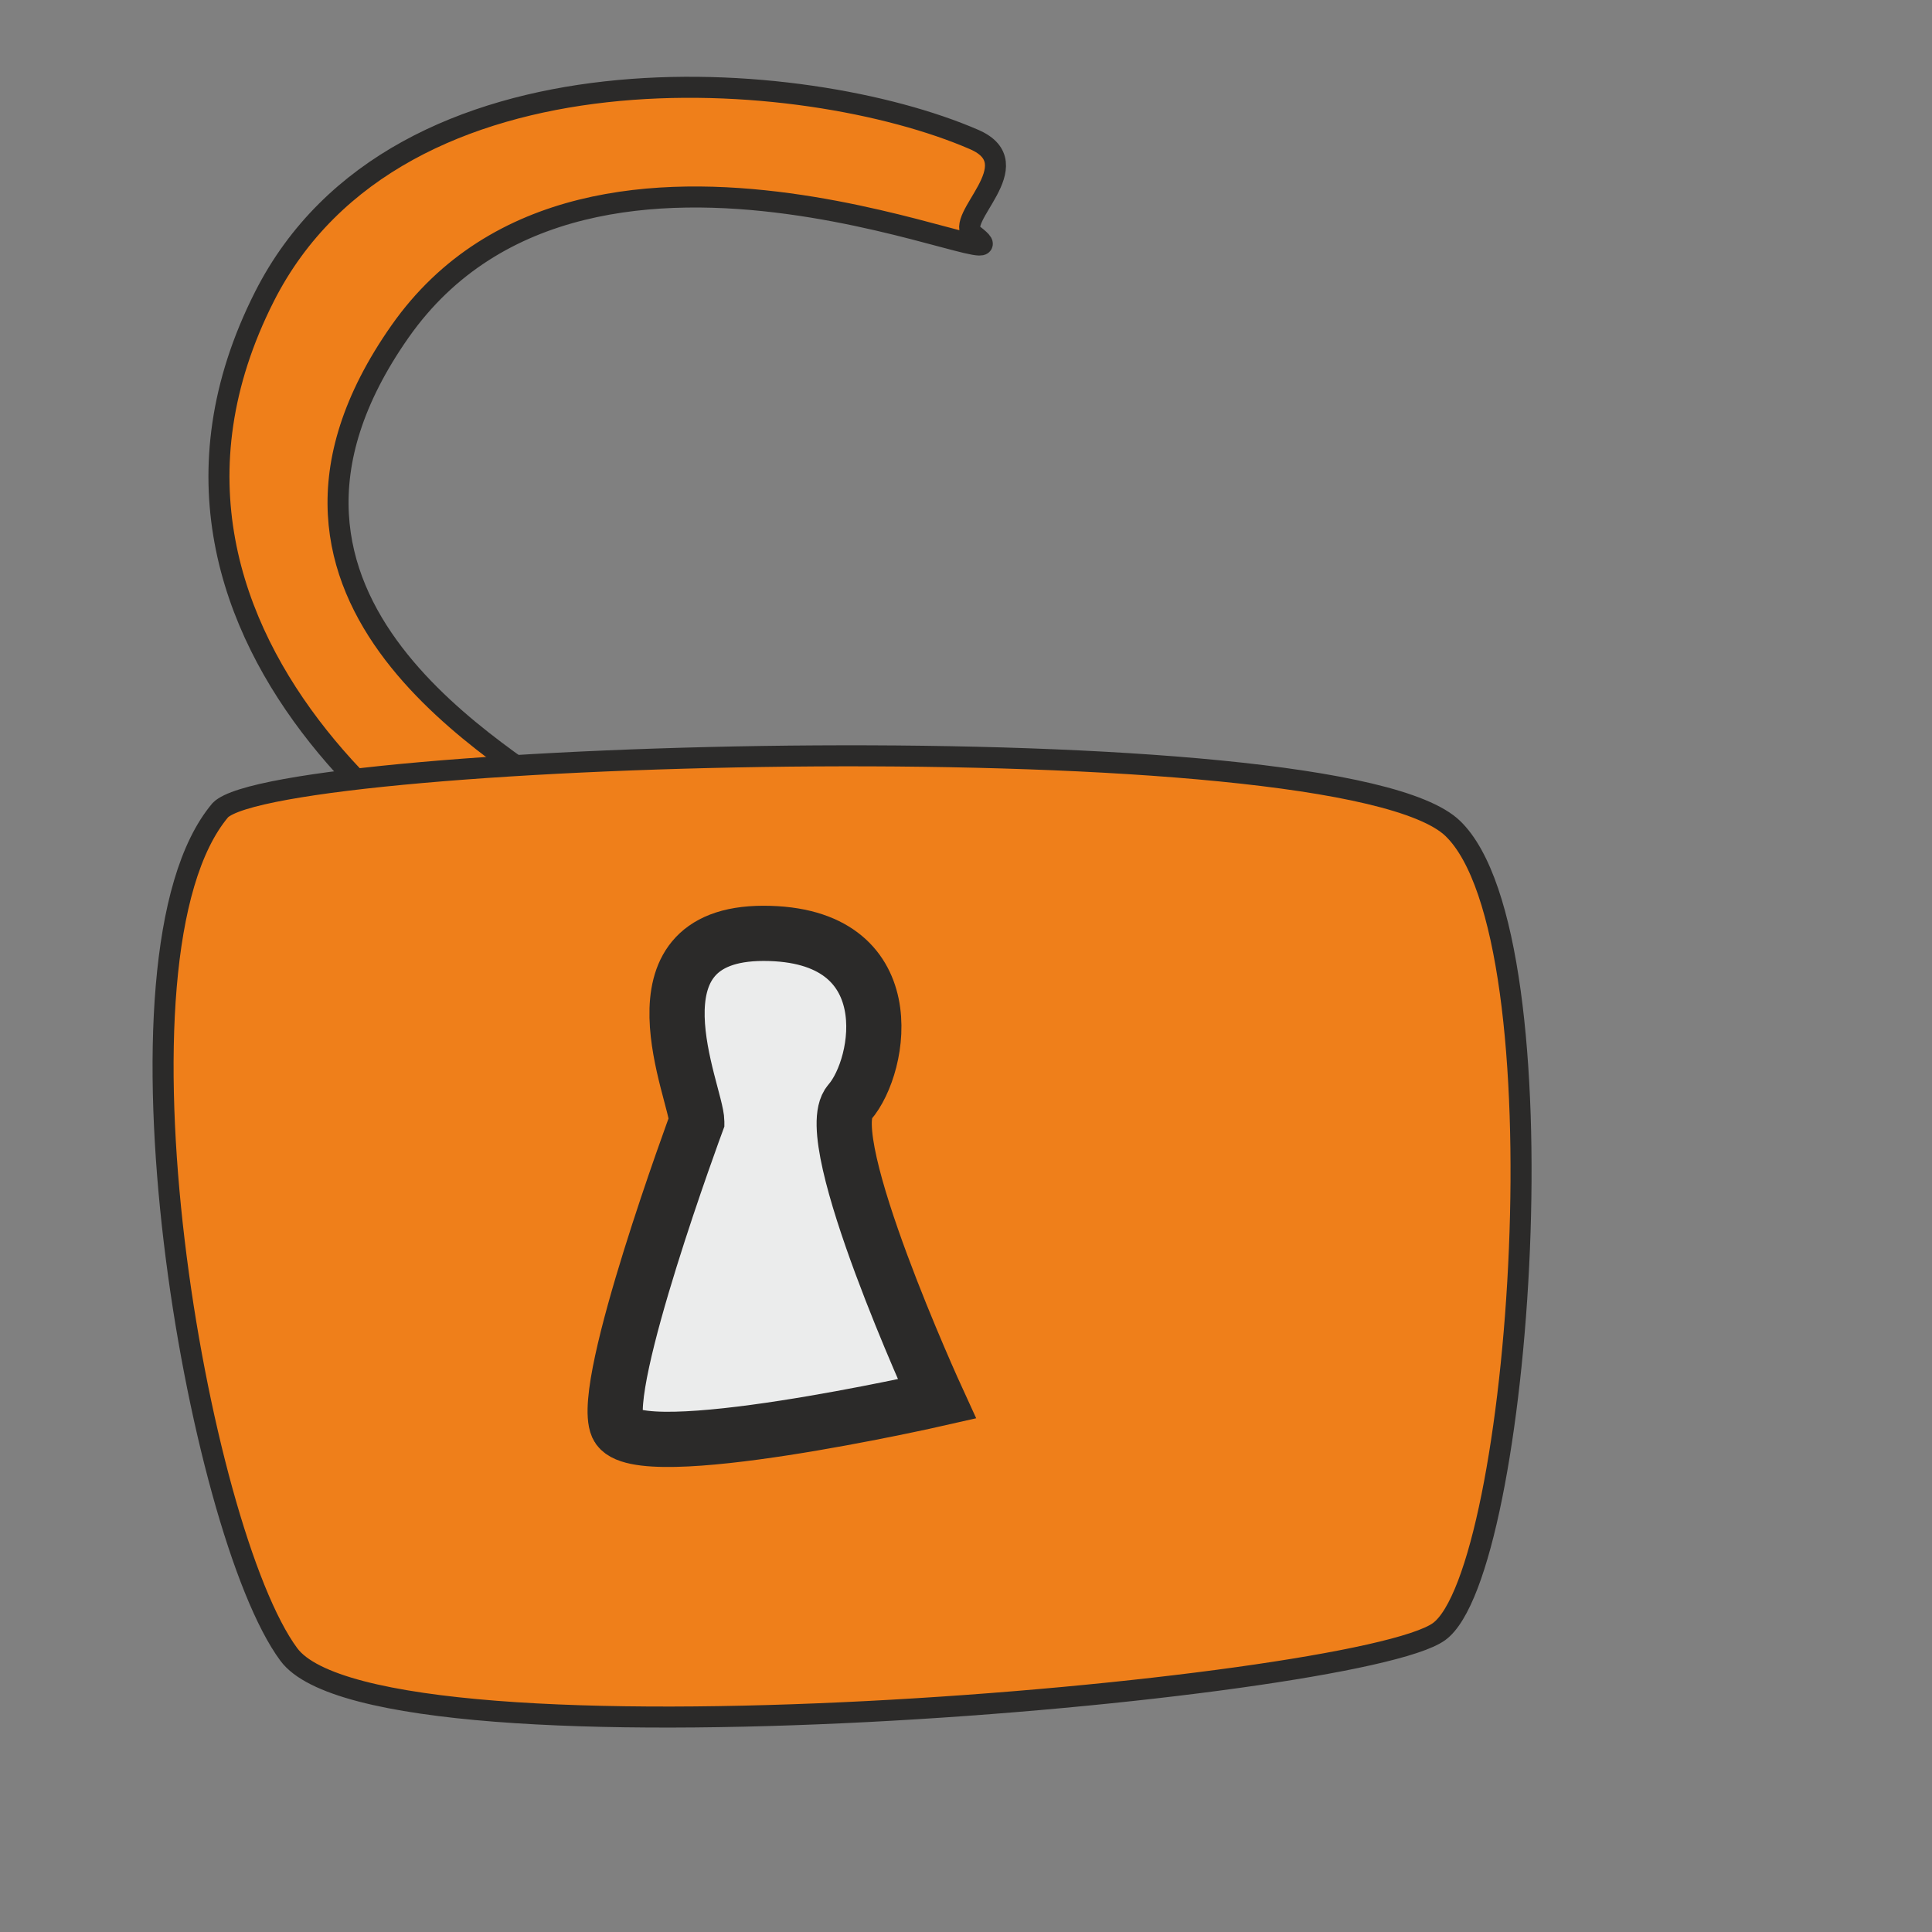 <?xml version="1.0" encoding="UTF-8"?>
<!DOCTYPE svg PUBLIC "-//W3C//DTD SVG 1.1//EN" "http://www.w3.org/Graphics/SVG/1.1/DTD/svg11.dtd">
<!-- Creator: CorelDRAW 2019 (64-Bit) -->
<svg xmlns="http://www.w3.org/2000/svg" xml:space="preserve" width="7mm" height="7mm" version="1.1" style="shape-rendering:geometricPrecision; text-rendering:geometricPrecision; image-rendering:optimizeQuality; fill-rule:evenodd; clip-rule:evenodd"
viewBox="0 0 70 70"
 xmlns:xlink="http://www.w3.org/1999/xlink"
 xmlns:xodm="http://www.corel.com/coreldraw/odm/2003">
 <rect x="0" y="0" width="70" height="70" fill="#808080" stroke="none"/>
 <defs>
  <style type="text/css">
   <![CDATA[
    .str1 {stroke:#2B2A29;stroke-width:2;stroke-miterlimit:22.926}
    .str0 {stroke:#2B2A29;stroke-width:0.762;stroke-miterlimit:22.926}
    .fil1 {fill:#EBECEC}
    .fil0 {fill:#EF7F1A}
   ]]>
  </style>
 </defs>
 <g id="Слой_x0020_1">
  <path class="fil0 str0" d="M20.672 33.546c-3.121,-0.678 -17.557,-10.027 -11.091,-22.8 4.829,-9.54 19.594,-8.349 25.717,-5.69 2.073,0.901 -0.777,2.879 -0.042,3.44 2.905,2.217 -13.829,-6.37 -20.764,3.516 -6.935,9.886 4.231,15.486 6.256,17.222 2.024,1.736 -0.076,4.312 -0.076,4.312z"/>
  <path class="fil0 str0" d="M7.984 29.352c2.15,-2.15 40.514,-3.308 44.649,0.661 4.135,3.969 2.48,26.955 -0.496,29.105 -2.976,2.15 -38.365,5.292 -41.672,0.827 -3.307,-4.465 -6.945,-25.301 -2.481,-30.593z"/>
  <path class="fil1 str1" d="M25.245 40.638c0,-0.992 -2.708,-6.821 2.418,-6.821 5.126,0 4.278,4.795 3.121,6.118 -1.157,1.323 3.163,10.749 3.163,10.749 0,0 -10.915,2.48 -11.576,0.992 -0.661,-1.488 2.874,-11.038 2.874,-11.038z"/>
 </g>
</svg>
